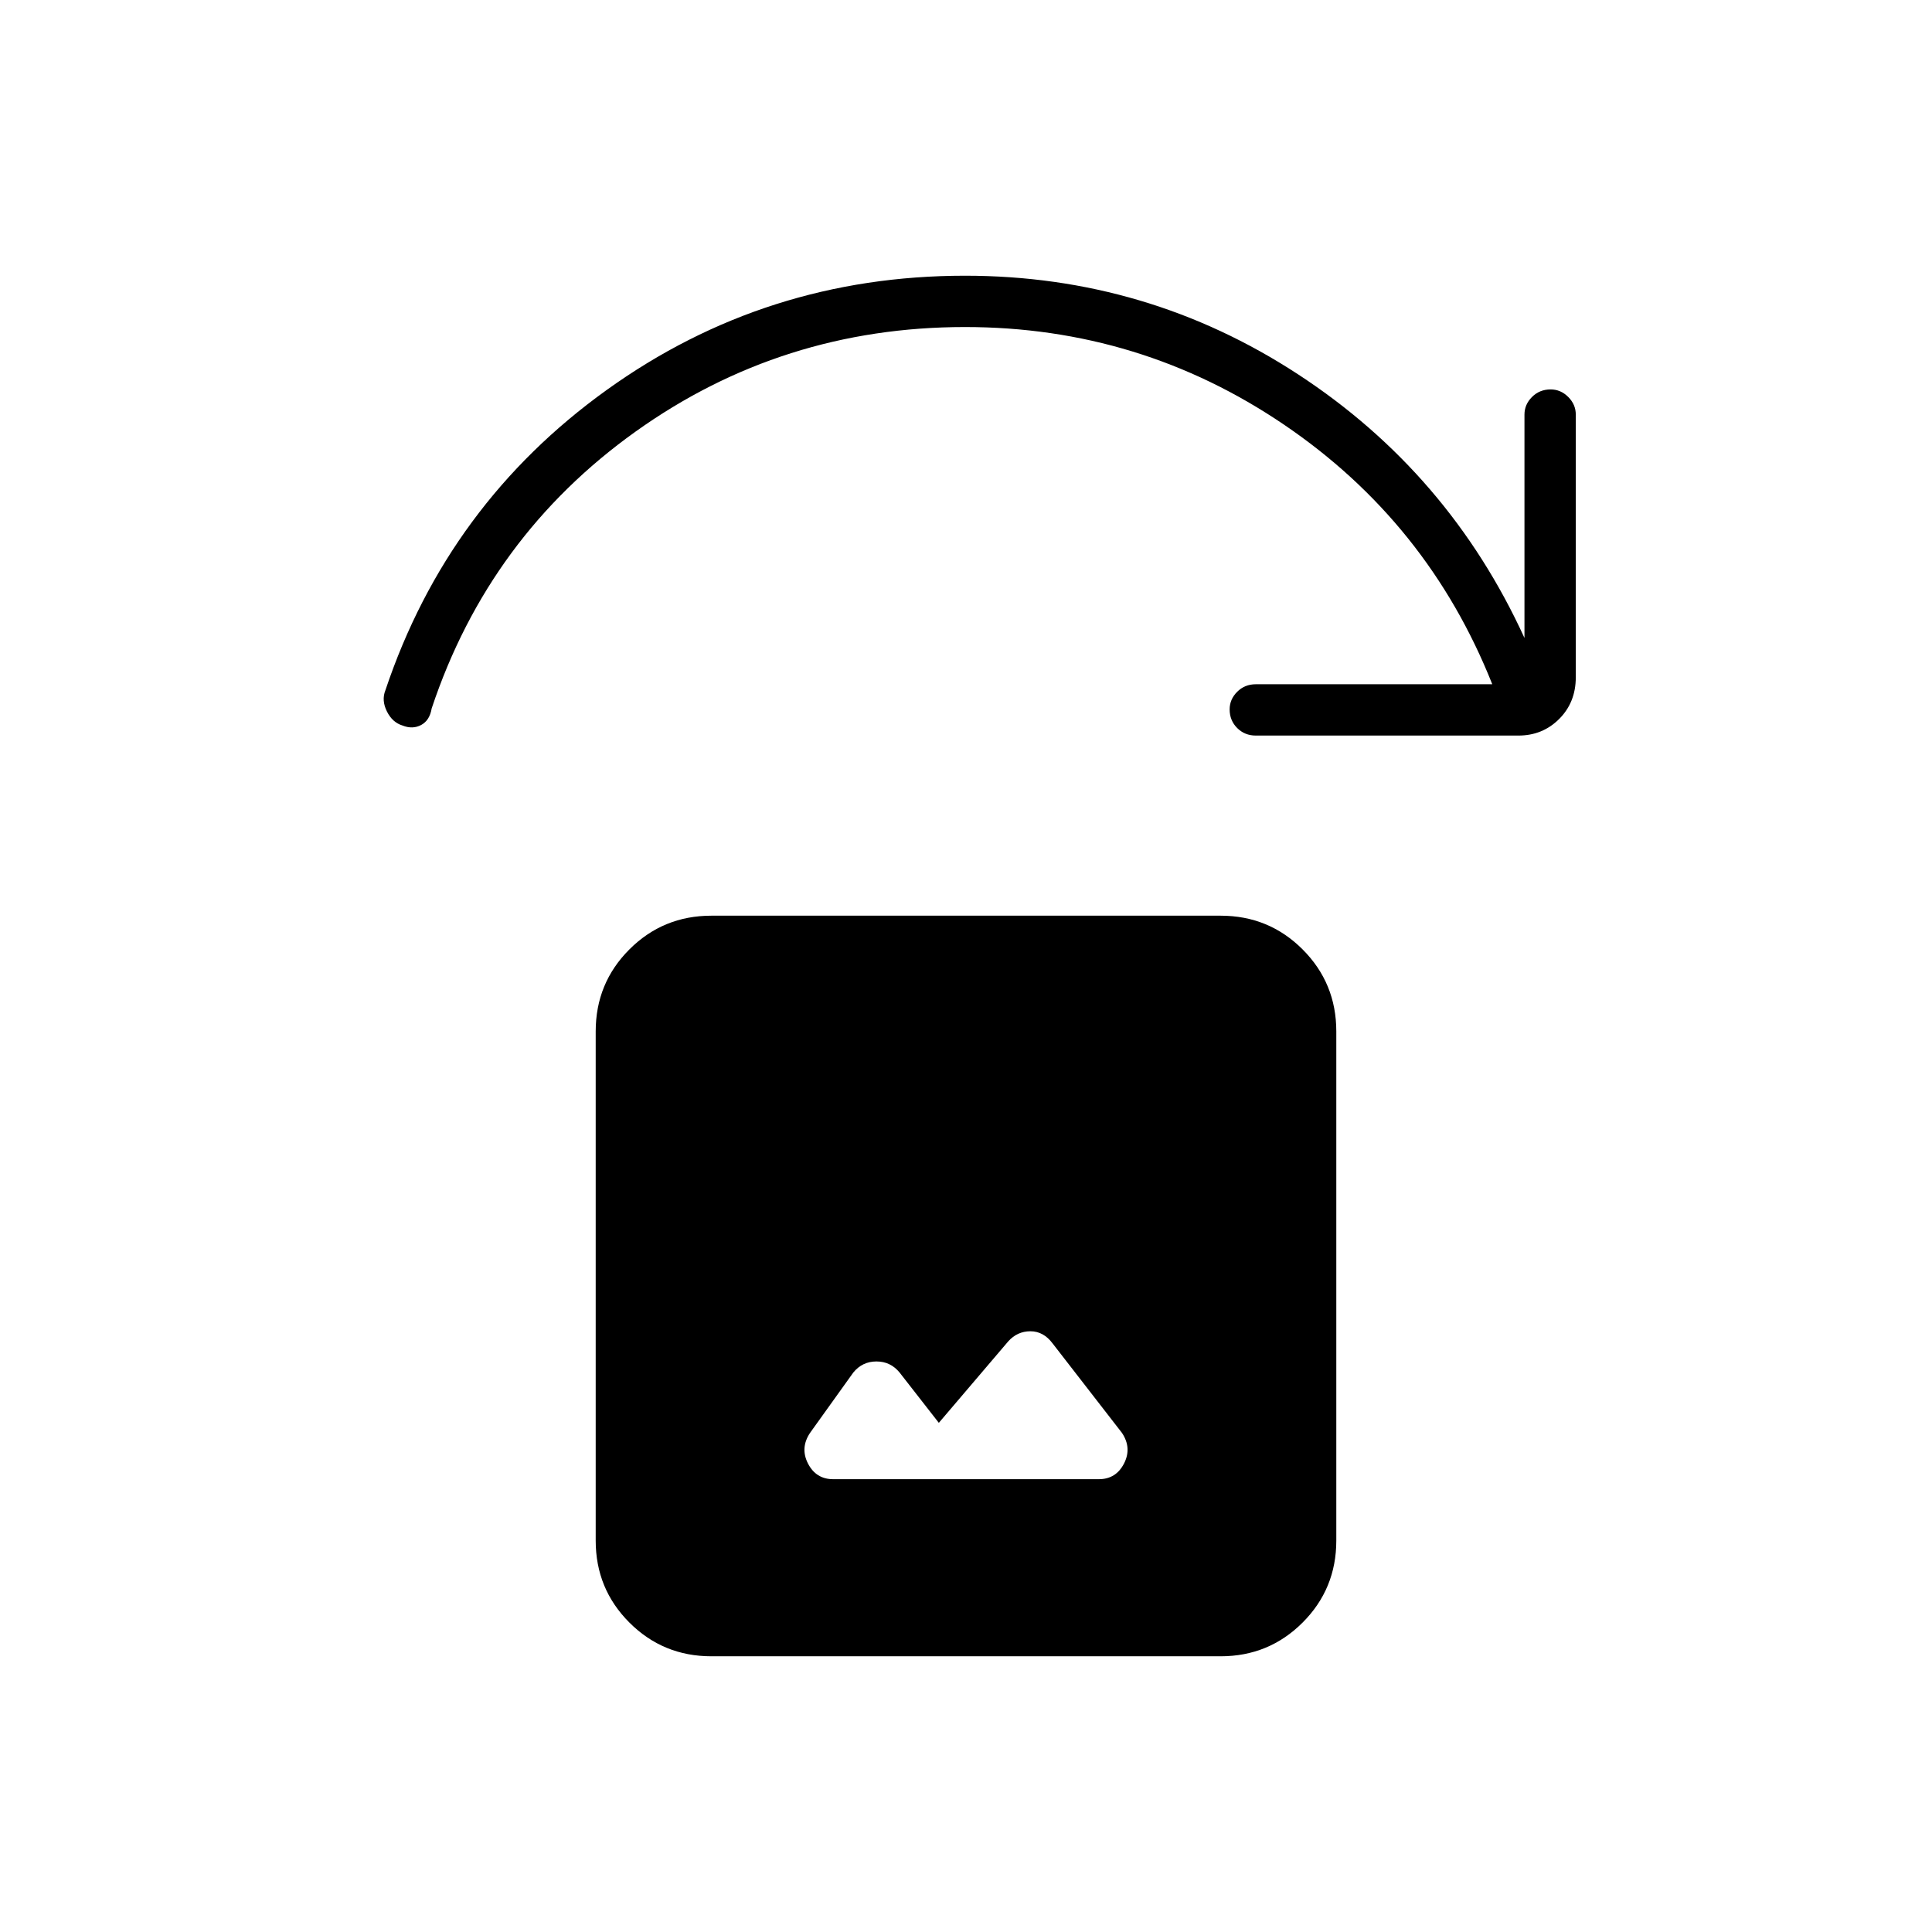 <svg xmlns="http://www.w3.org/2000/svg" height="24" viewBox="0 -960 960 960" width="24"><path d="M466.5-253 447-278q-4.5-5.5-11.5-5.5T424-278l-21.5 30q-5 7.5-1 15.25T414-225h132q8.5 0 12.5-7.75t-1-15.25L523-292.5q-4.5-6-11-6t-11 5L466.5-253Zm-113 116q-24 0-40.75-16.75T296-194.5v-253q0-24 16.75-40.75T353.5-505h253q24 0 40.75 16.75T664-447.5v253q0 24-16.75 40.75T606.5-137h-253Zm401-457.5H624q-5.5 0-9.25-3.75T611-607.5q0-5 3.75-8.75T624-620h117.5q-32-80.5-103.5-129t-158.5-48.5q-91 0-163.75 52T214.5-608q-1 6-5.25 8.25t-9.25.25q-5-1.5-7.75-7t-.75-10.5q31-92.5 110-149.25t178-56.75q90.5 0 165.5 49t112.5 131v-111q0-5 3.75-8.75t9.25-3.75q5 0 8.75 3.75T783-754v130.5q0 12.5-8.25 20.75t-20.25 8.25Z"/></svg>